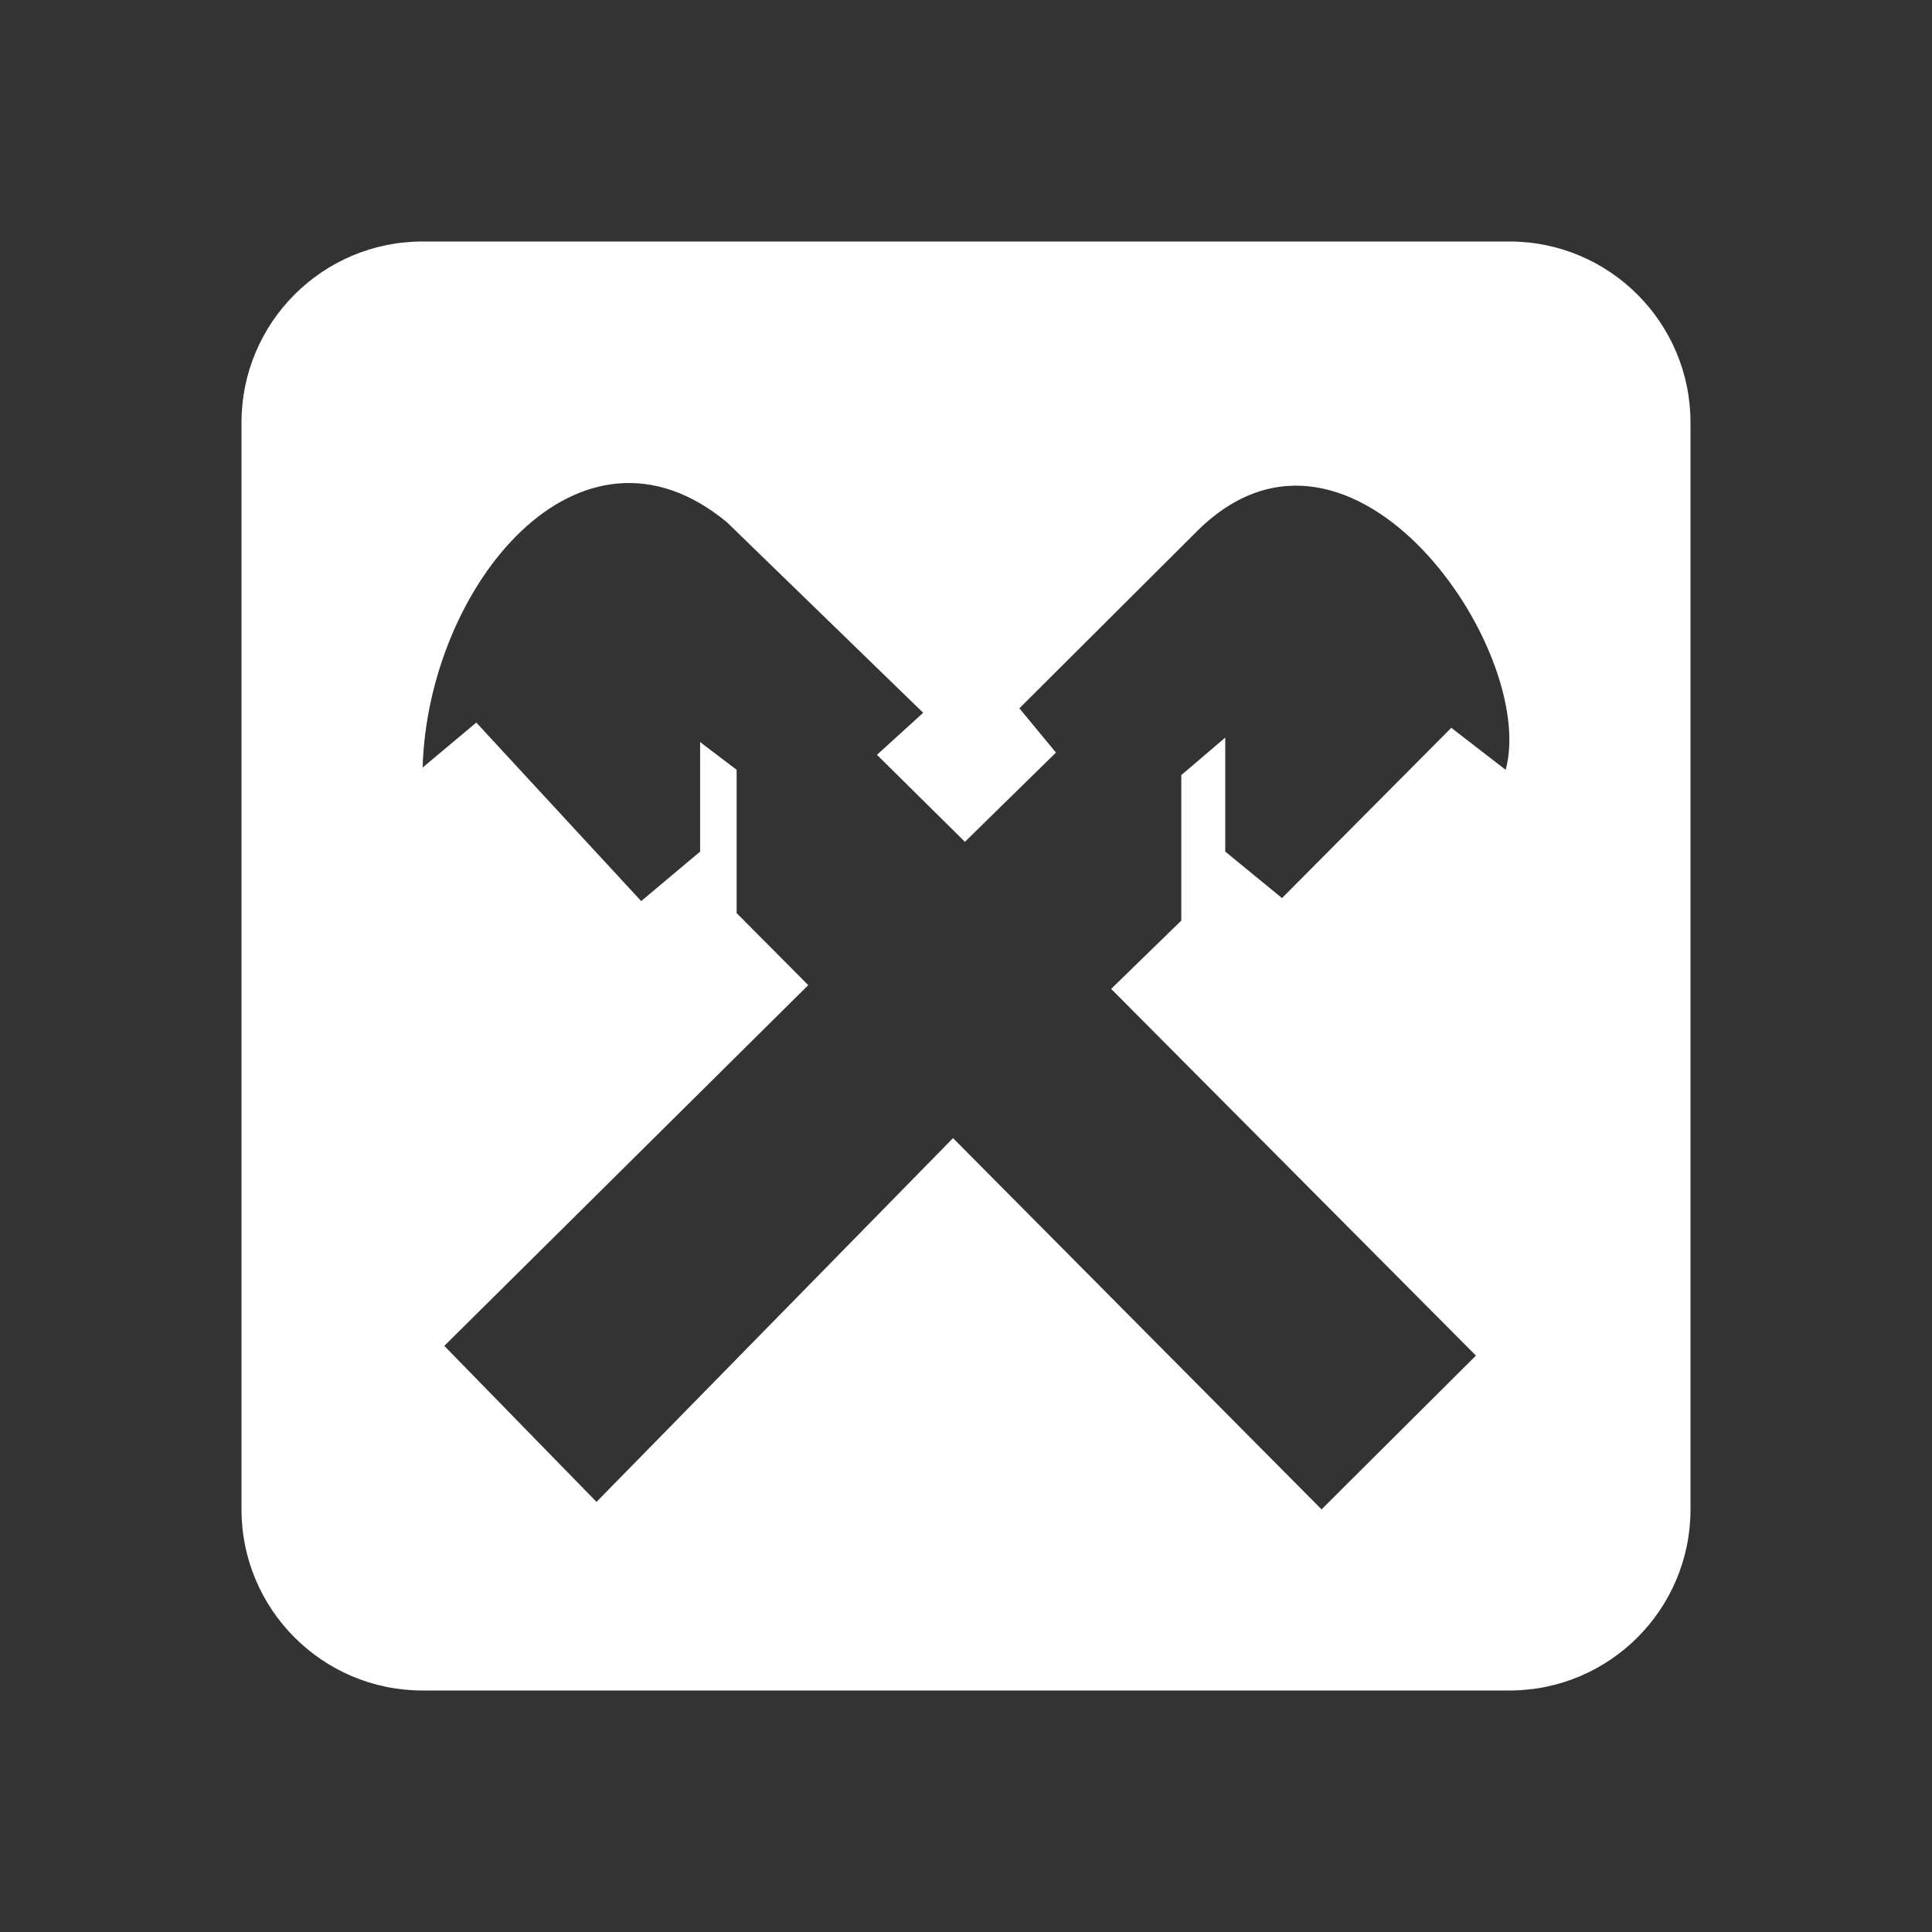 <svg width="32" height="32" viewBox="0 0 32 32" fill="none" xmlns="http://www.w3.org/2000/svg">
<rect x="0" y="0" width="32" height="32" fill="#333333" stroke="none"/>
<path fill-rule="evenodd" clip-rule="evenodd" d="M7 4C5.343 4 4 5.343 4 7V25C4 26.657 5.343 28 7 28H25C26.657 28 28 26.657 28 25V7C28 5.343 26.657 4 25 4H7ZM9.88 24.876L7.359 22.292L13.387 16.317L12.201 15.124V12.75L11.596 12.291V14.105L10.62 14.925L7.889 11.968L7 12.713C7.087 9.707 9.595 6.625 12.041 8.651L15.291 11.806L14.525 12.502L15.982 13.943L17.49 12.465L16.884 11.732L19.85 8.775C22.395 6.291 25.472 10.775 24.939 12.751L24.038 12.055L21.234 14.875L20.294 14.105V12.217L19.566 12.838V15.248L18.404 16.379L24.446 22.453L21.889 25L15.785 18.851L9.88 24.876Z" fill="white"/>
</svg>
